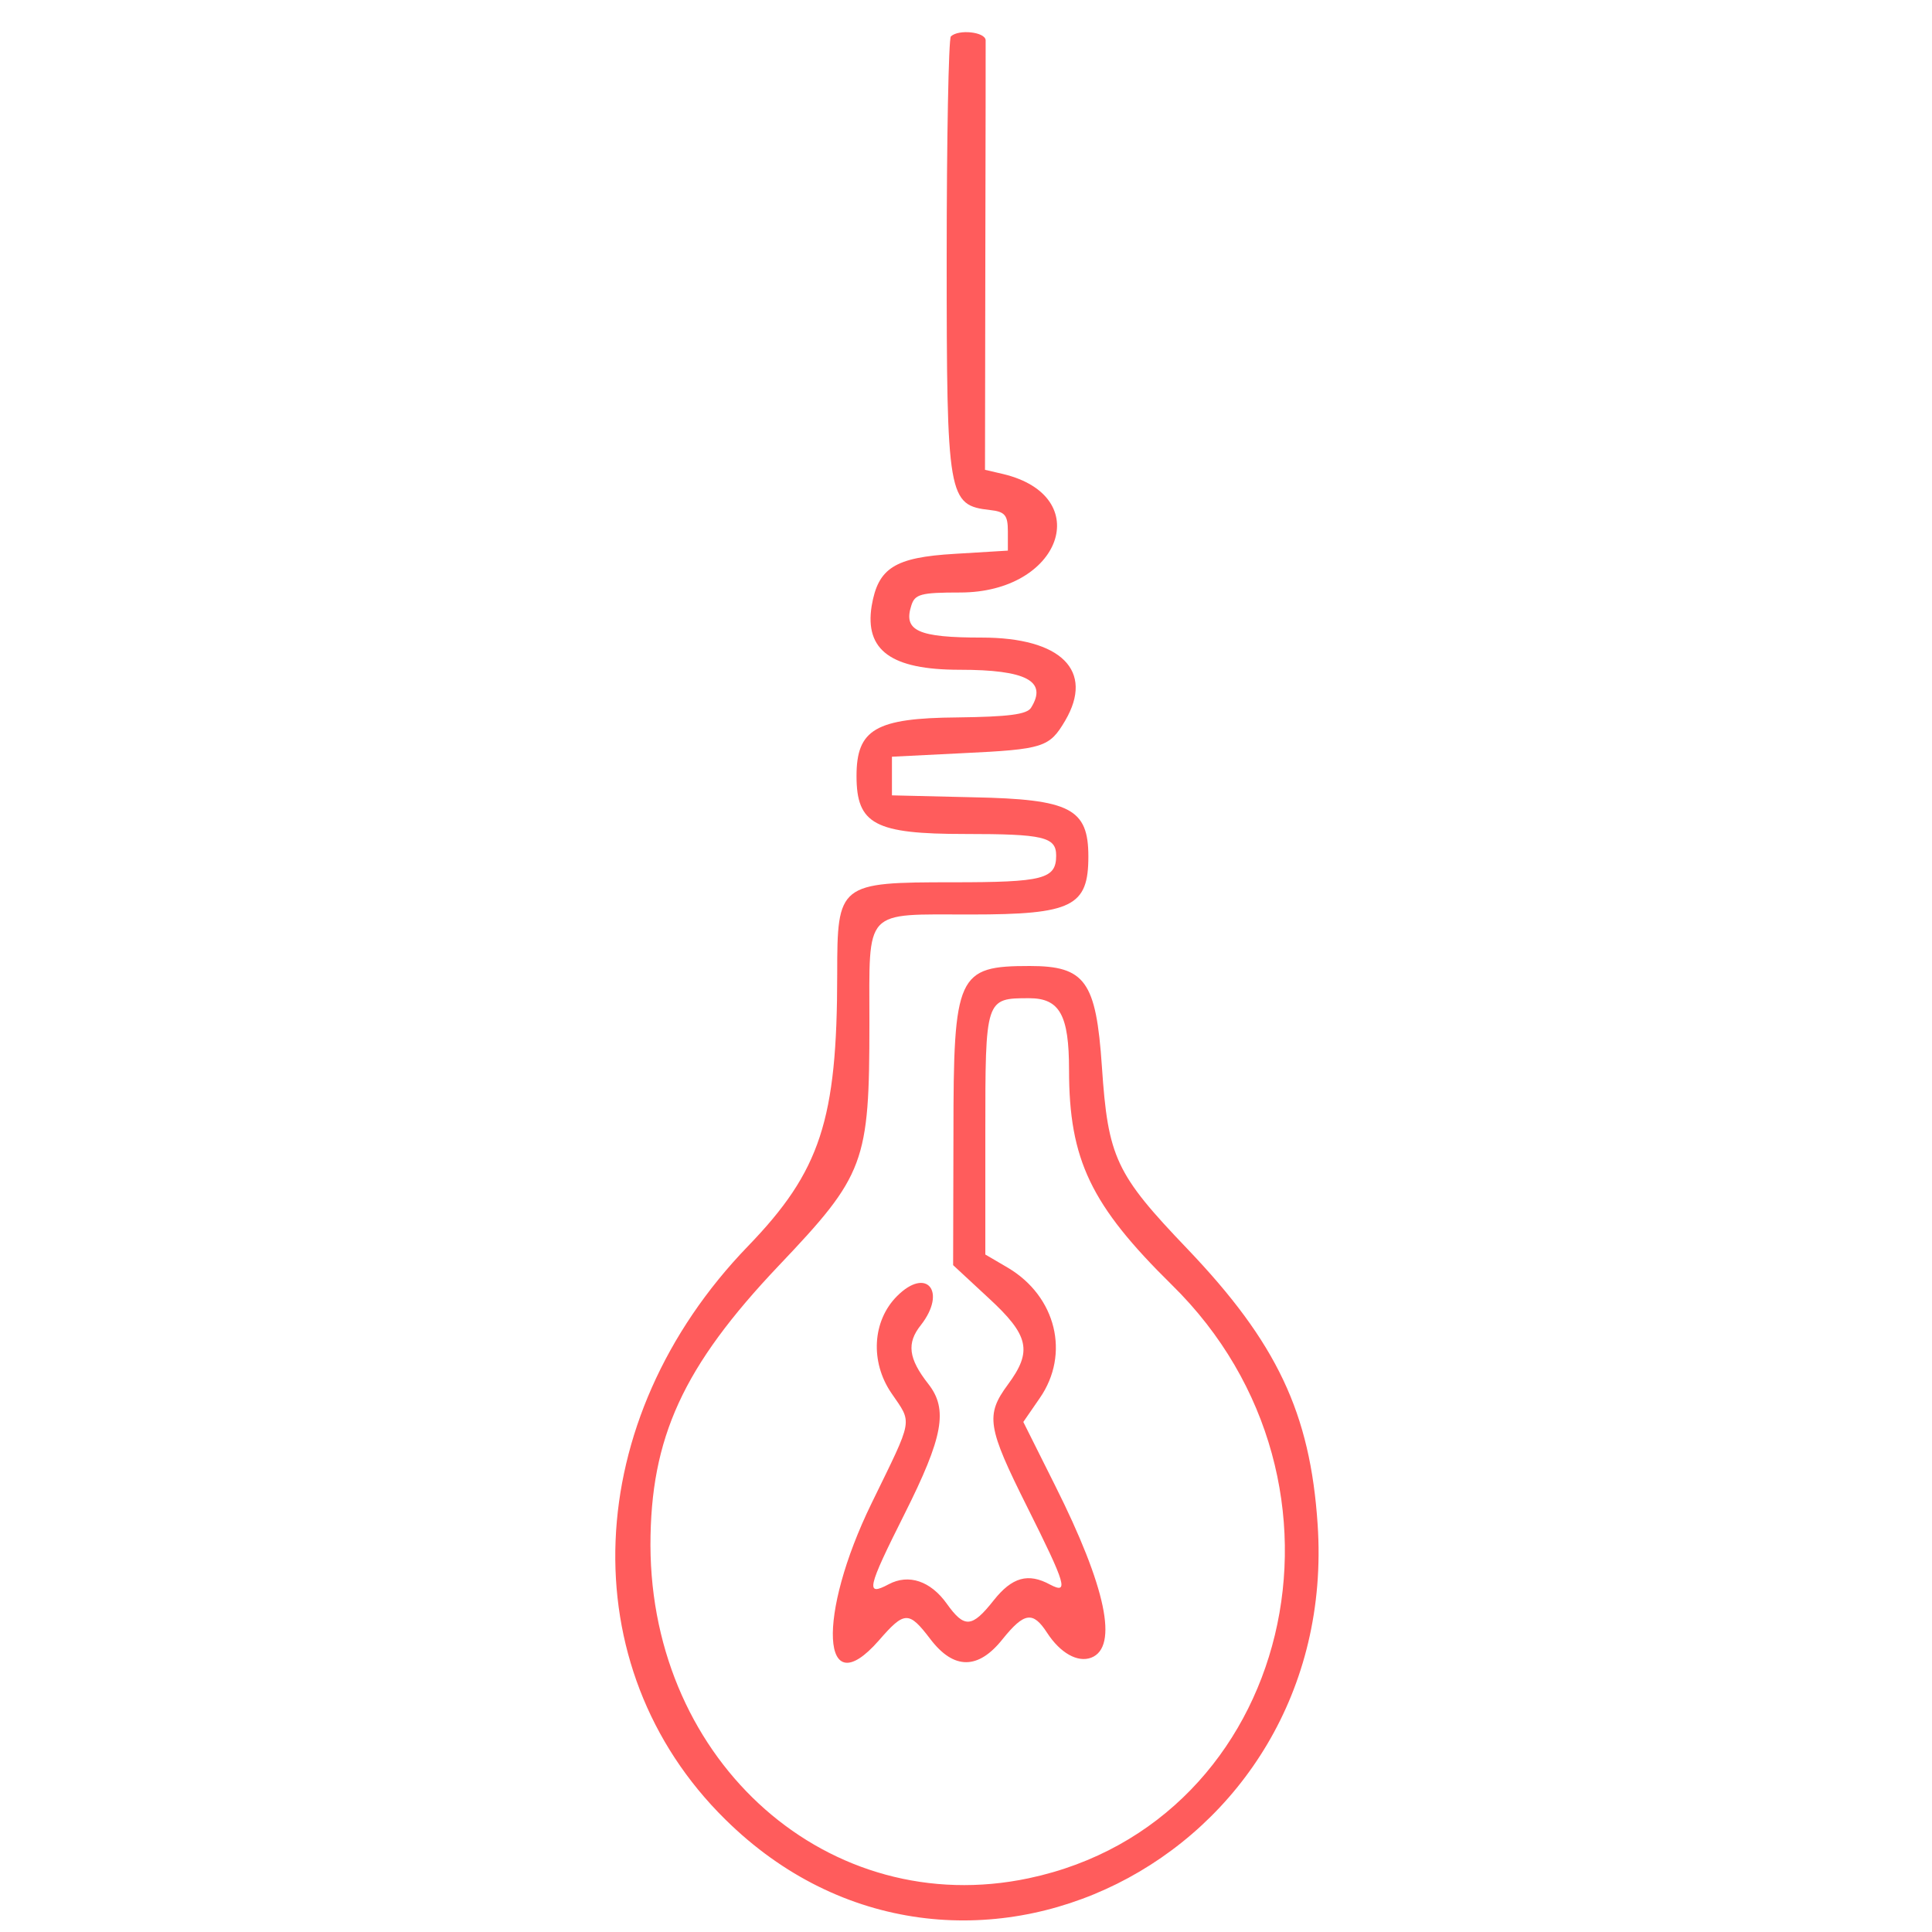 <?xml version="1.0" standalone="no"?>
<!DOCTYPE svg PUBLIC "-//W3C//DTD SVG 20010904//EN"
 "http://www.w3.org/TR/2001/REC-SVG-20010904/DTD/svg10.dtd">
<svg version="1.0" xmlns="http://www.w3.org/2000/svg"
 width="300pt" height="300pt" viewBox="0 0 300 300"
 preserveAspectRatio="xMidYMid meet">
<g transform="translate(0,300) scale(0.05,-0.05)"
fill="#ff5c5c" stroke="none">
<path d="M2953 5887 c-7 -8 -13 -317 -13 -688 0 -747 4 -768 135 -783 46 -5
55 -16 55 -66 l0 -60 -165 -10 c-187 -11 -238 -44 -258 -162 -22 -138 61 -198
273 -198 207 0 274 -35 222 -118 -13 -21 -72 -28 -228 -30 -255 -2 -314 -37
-314 -182 0 -150 57 -180 337 -180 243 0 283 -9 283 -67 0 -73 -40 -83 -321
-83 -354 0 -359 -4 -359 -285 0 -453 -52 -612 -277 -845 -521 -539 -552 -1306
-71 -1780 723 -715 1910 -124 1840 916 -23 346 -127 565 -405 856 -222 232
-246 283 -265 566 -18 265 -52 312 -224 312 -225 0 -237 -26 -237 -520 l-1
-409 110 -102 c126 -116 137 -165 60 -269 -70 -95 -64 -132 60 -380 121 -242
130 -272 71 -241 -68 37 -118 23 -175 -49 -68 -86 -91 -87 -146 -10 -50 70
-118 93 -180 60 -73 -39 -67 -13 49 218 120 239 136 325 74 404 -62 79 -68
127 -23 183 81 104 18 182 -74 90 -77 -77 -84 -204 -18 -301 66 -97 70 -73
-61 -342 -171 -350 -157 -631 22 -427 80 92 93 93 160 5 73 -96 149 -96 225 0
67 83 94 87 138 19 41 -63 95 -93 137 -77 85 33 46 219 -112 534 l-99 198 51
74 c95 137 51 316 -99 405 l-70 41 0 377 c0 418 0 419 136 419 95 0 124 -52
124 -223 0 -279 68 -420 319 -667 628 -616 374 -1670 -444 -1843 -619 -131
-1173 357 -1175 1034 0 334 101 555 399 869 267 281 281 319 281 752 0 360
-21 338 315 338 315 0 365 25 365 180 0 149 -56 178 -357 184 l-253 6 0 60 0
60 220 11 c251 12 269 18 318 101 91 155 -12 258 -259 258 -198 0 -244 21
-219 99 11 36 29 41 152 41 313 0 421 299 133 368 l-56 13 1 655 c1 359 1 665
1 679 -1 26 -84 35 -108 12z"/>
</g>
</svg>
